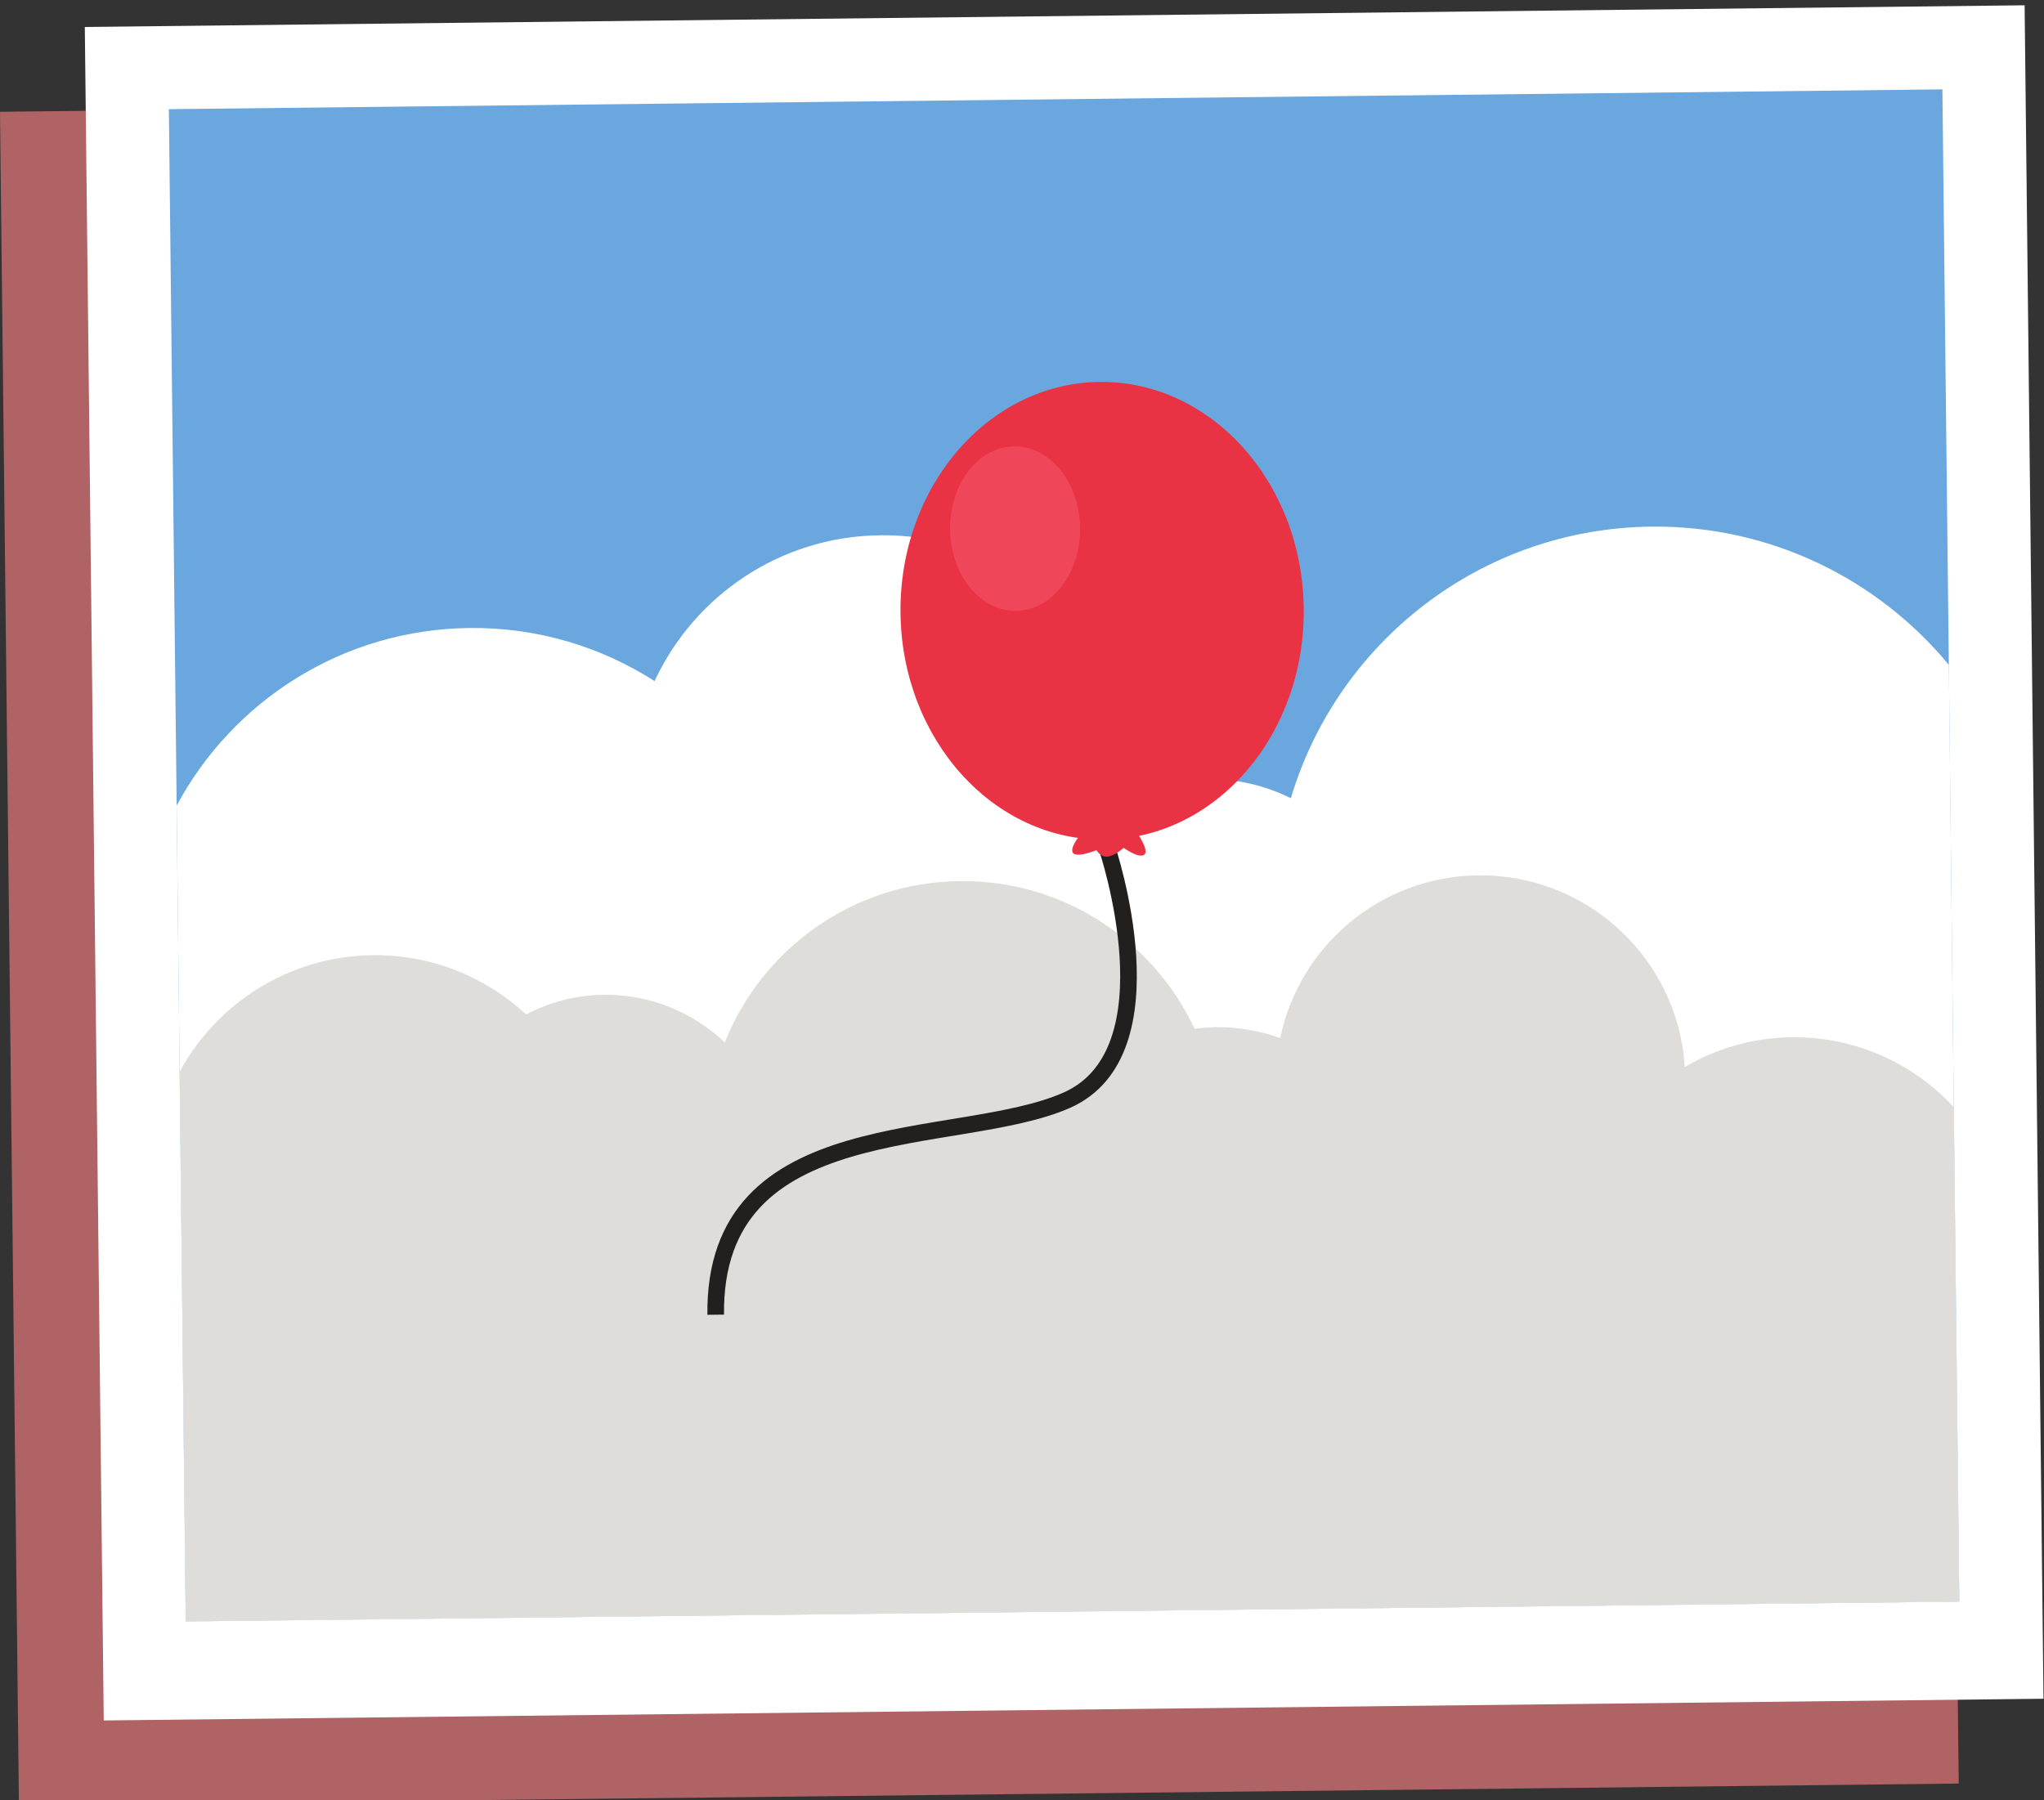 <?xml version="1.0" encoding="UTF-8" standalone="no"?>
<!-- Created with Inkscape (http://www.inkscape.org/) -->

<svg
   version="1.1"
   id="svg2"
   width="128.518"
   height="113.222"
   viewBox="0 0 128.518 113.222"
   sodipodi:docname="foto.svg"
   inkscape:version="1.2 (dc2aedaf03, 2022-05-15)"
   xmlns:inkscape="http://www.inkscape.org/namespaces/inkscape"
   xmlns:sodipodi="http://sodipodi.sourceforge.net/DTD/sodipodi-0.dtd"
   xmlns="http://www.w3.org/2000/svg"
   xmlns:svg="http://www.w3.org/2000/svg">
  <rect x="0" y="0" width="128.518" height="113.222" fill="#333333" stroke="none"/>
  <defs
     id="defs6">
    <clipPath
       clipPathUnits="userSpaceOnUse"
       id="clipPath48">
      <path
         d="m 171.309,1180.93 h 3824.81 V 3248.38 H 171.309 Z"
         id="path46" />
    </clipPath>
    <clipPath
       clipPathUnits="userSpaceOnUse"
       id="clipPath574">
      <path
         d="m 3535.79,1963.04 c 0.15,1.64 -0.31,3.28 -1.3,4.59 l 0.41,0.62 c 0.61,0.93 0.95,1.95 1.05,2.98 2.39,0.51 4.68,1.58 6.67,3.2 l 0.52,0.43 c 2.59,2.1 4.84,4.6 6.68,7.39 l 1.35,2.07 c 1.6,-2.14 1.82,-5.18 0.24,-7.59 l -1.75,-2.67 c -1.84,-2.79 -4.09,-5.29 -6.68,-7.39 l -0.52,-0.43 c -1.98,-1.62 -4.28,-2.69 -6.67,-3.2"
         id="path572" />
    </clipPath>
    <clipPath
       clipPathUnits="userSpaceOnUse"
       id="clipPath736">
      <path
         d="m 890.316,1399.57 -378.488,1.14 1.684,560.24 378.488,-1.13 -1.684,-560.25 m -42.054,250.56 14.211,-0.05 0.757,252.81 0.071,23.99 -323.262,0.98 -0.004,-1.13 v 0 l -0.269,-88.21 -0.016,-5.31 -0.086,-29.2 -0.047,-15.61 -0.027,-8.15 v 0 0 l -0.02,-6.99 -0.031,-11.7 -0.023,-6.09 v 0 0 l -0.036,-12.39 -0.039,-12.39 h 0.004 -0.004 l -0.039,-12.39 -0.031,-12.39 -0.168,-54.86 218.86,-0.66 v 0 l 90.199,-0.26 v 0"
         id="path734" />
    </clipPath>
    <linearGradient
       x1="0"
       y1="0"
       x2="1"
       y2="0"
       gradientUnits="userSpaceOnUse"
       gradientTransform="matrix(122.535,-0.368,-0.368,-122.535,799.454,1679.971)"
       spreadMethod="pad"
       id="linearGradient742">
      <stop
         style="stop-opacity:1;stop-color:#f9f9f9"
         offset="0"
         id="stop738" />
      <stop
         style="stop-opacity:1;stop-color:#cac8c7"
         offset="1"
         id="stop740" />
    </linearGradient>
    <clipPath
       clipPathUnits="userSpaceOnUse"
       id="clipPath816">
      <path
         d="m 862.473,1650.08 -14.211,0.05 v 0 l 14.203,-0.05 0.426,141.59 h 0.004 l -0.422,-141.59 m -104.41,0.31 -217.887,0.66 217.883,-0.66 c 0.004,0 0.004,0 0.004,0 m -217.348,142.25 h -0.039 -1.047 1.086"
         id="path814" />
    </clipPath>
    <clipPath
       clipPathUnits="userSpaceOnUse"
       id="clipPath828">
      <path
         d="m 862.465,1650.08 -14.203,0.05 c 0.953,2.22 3.168,3.78 5.738,3.78 0.004,0 0.012,0 0.016,0 v 0 0 h -0.766 c 3.434,0.01 6.227,2.79 6.234,6.22 0.012,3.44 -2.777,6.25 -6.222,6.26 l -106.153,0.31 c -0.007,0 -0.011,0 -0.023,0 -3.434,0 -6.223,-2.77 -6.234,-6.21 -0.012,-3.45 2.773,-6.25 6.218,-6.26 l 76.344,-0.23 -71.086,0.21 c 2.582,0 4.789,-1.58 5.731,-3.82 l -217.883,0.66 h -0.973 l 0.168,54.86 73.379,-0.22 c 0.004,0 0.012,0 0.016,0 3.304,0 5.992,2.68 6,5.98 v 0.39 c 0.011,3.32 -2.664,6.01 -5.977,6.02 l -24.101,0.07 c -3.313,0.01 -5.989,2.71 -5.981,6.02 v 0.39 c 0.016,3.31 2.695,5.98 6,5.98 0.004,0 0.016,0 0.02,0 v 0 l 109.527,-0.33 c 0.008,0 0.012,0 0.019,0 3.305,0 5.989,2.68 5.997,5.99 l 0.003,0.39 c 0.012,3.31 -2.668,6.01 -5.98,6.02 l -21.391,0.06 c -3.312,0.01 -5.988,2.7 -5.976,6.02 v 0.39 c 0.012,3.3 2.695,5.98 6,5.98 0.004,0 0.012,0 0.015,0 v 0 0 l -137.425,0.41 v 0 l 137.425,-0.41 34.059,-0.1 c 0.008,0 0.012,0 0.02,0 3.304,0 5.988,2.67 5.996,5.98 v 0.39 c 0.011,3.31 -2.664,6.01 -5.977,6.02 l -6.281,0.02 v 0 c -3.317,0.01 -5.992,2.7 -5.985,6.01 l 0.004,0.39 c 0.012,3.31 2.696,5.98 5.996,5.98 0.012,0 0.016,0 0.024,0 v 0 0 l -165.207,0.5 v 0 l 165.207,-0.5 22.621,-0.06 c 0.004,0 0.012,0 0.016,0 3.304,0 5.988,2.67 5.996,5.98 l 0.004,0.39 c 0.007,3.31 -2.657,5.99 -5.957,6.02 l 1.832,-0.01 h 0.339 v 0 l 133.247,-0.4 -0.43,-141.59 m -101.11,16.58 76.504,-0.23 c -3.445,0.02 -6.234,2.82 -6.222,6.26 0.008,3.44 2.801,6.22 6.234,6.22 l 17.094,-0.05 c 0.012,0 0.015,0 0.023,0 3.434,0 6.223,2.78 6.239,6.22 0.007,3.44 -2.778,6.24 -6.223,6.25 l -29.609,0.1 c -3.407,0.05 -6.145,2.83 -6.137,6.25 0.008,3.43 2.793,6.21 6.222,6.22 l 15.165,-0.04 c 0.003,0 0.015,0 0.019,0 3.438,0 6.227,2.77 6.238,6.21 0.012,3.45 -2.773,6.25 -6.218,6.26 l -72.18,0.22 c -0.008,0 -0.012,0 -0.02,0 -3.437,0 -6.226,-2.78 -6.238,-6.22 -0.008,-3.45 2.774,-6.25 6.219,-6.26 l 2.453,-0.01 -3.215,0.01 c 3.445,-0.01 6.231,-2.81 6.219,-6.25 -0.008,-3.44 -2.797,-6.21 -6.227,-6.22 l -10.277,0.03 c -0.008,0 -0.016,0 -0.023,0 -3.438,0 -6.227,-2.78 -6.235,-6.22 -0.015,-3.45 2.774,-6.25 6.219,-6.26 l 74.746,-0.22 -70.734,0.21 c 3.441,-0.01 6.23,-2.81 6.218,-6.26 -0.007,-3.43 -2.8,-6.22 -6.234,-6.22 -0.008,0 -0.016,0 -0.02,0 m -10.769,49.94 c -3.434,0 -6.223,-2.78 -6.234,-6.22 -0.012,-3.44 2.773,-6.25 6.218,-6.25 l 0.68,-0.01 c 0.004,0 0.012,0 0.016,0 3.437,0 6.23,2.78 6.242,6.22 v 0 c 0.008,3.45 -2.774,6.25 -6.219,6.26 h -0.68 c -0.007,0 -0.011,0 -0.023,0 m -16.449,0.05 c -3.438,0 -6.227,-2.78 -6.242,-6.22 -0.008,-3.45 2.777,-6.25 6.222,-6.25 l 0.68,-0.01 c 0.008,0 0.012,0 0.019,0 3.438,0 6.227,2.78 6.239,6.22 0.008,3.45 -2.778,6.25 -6.223,6.26 h -0.68 c -0.004,0 -0.011,0 -0.015,0 m 43.273,-0.13 56.633,-0.17 c -3.445,0.01 -6.23,2.81 -6.223,6.26 0.012,3.44 2.805,6.21 6.243,6.21 0.003,0 0.011,0 0.015,0 v 0 0 l -2.18,0.01 c 3.395,0.05 6.129,2.81 6.145,6.22 0.008,3.45 -2.777,6.25 -6.223,6.26 l -5.785,0.01 c -3.433,0.03 -6.207,2.82 -6.195,6.26 0.012,3.44 2.801,6.22 6.238,6.22 0.004,0 0.012,0 0.02,0 v 0 0 h -0.418 c 3.429,0.02 6.207,2.79 6.218,6.22 0.012,3.45 -2.773,6.25 -6.218,6.26 l -41.871,0.12 c -0.008,0 -0.012,0 -0.02,0 -3.437,0 -6.226,-2.77 -6.238,-6.21 -0.008,-3.45 2.773,-6.25 6.219,-6.26 l 34.097,-0.1 -29.801,0.09 c 3.442,-0.01 6.231,-2.81 6.219,-6.26 -0.012,-3.43 -2.789,-6.21 -6.219,-6.22 l -12.128,0.04 c -0.004,0 -0.012,0 -0.016,0 -3.438,0 -6.231,-2.78 -6.238,-6.22 -0.012,-3.45 2.769,-6.25 6.214,-6.26 h 1.559 c 3.441,-0.02 6.219,-2.82 6.211,-6.26 -0.016,-3.44 -2.801,-6.22 -6.238,-6.22 -0.008,0 -0.012,0 -0.02,0 m -18.601,25.01 c -3.438,0 -6.231,-2.78 -6.239,-6.22 -0.007,-3.45 2.778,-6.25 6.223,-6.26 h 0.68 c 0.004,0 0.011,0 0.015,0 3.438,0 6.227,2.78 6.239,6.22 0.011,3.44 -2.774,6.25 -6.219,6.25 l -0.68,0.01 c -0.008,0 -0.012,0 -0.019,0 m -32.911,0.1 c -3.433,0 -6.222,-2.78 -6.23,-6.22 -0.016,-3.45 2.77,-6.25 6.215,-6.26 h 0.68 c 0.007,0 0.011,0 0.019,0 3.434,0 6.227,2.78 6.238,6.22 0.008,3.44 -2.773,6.24 -6.218,6.26 h -0.68 c -0.008,0 -0.012,0 -0.024,0 m 116.981,24.6 c -3.438,0 -6.231,-2.78 -6.242,-6.22 -0.008,-3.45 2.777,-6.25 6.222,-6.26 h 0.68 c 0.008,0 0.012,0 0.02,0 3.433,0 6.226,2.79 6.238,6.22 0.008,3.45 -2.777,6.25 -6.223,6.26 h -0.679 c -0.004,0 -0.012,0 -0.016,0 m -50.59,0.15 24.91,-0.07 c -3.445,0.01 -6.234,2.81 -6.219,6.25 0.008,3.44 2.797,6.23 6.235,6.23 0.012,0 0.015,0 0.023,0 v 0 0 l -24.914,0.07 c 3.446,-0.01 6.231,-2.81 6.223,-6.26 -0.012,-3.44 -2.801,-6.22 -6.238,-6.22 -0.008,0 -0.012,0 -0.02,0 m -0.43,24.95 c -3.437,0 -6.226,-2.78 -6.238,-6.21 -0.008,-3.45 2.774,-6.25 6.219,-6.26 l 25.883,-0.08 c 0.004,0 0.011,0 0.015,0 3.438,0 6.227,2.78 6.239,6.22 0.011,3.45 -2.774,6.25 -6.219,6.26 l -25.879,0.07 c -0.008,0 -0.012,0 -0.02,0 m -252.312,-26.35 0.016,5.22 -0.008,-2.34 -0.008,-2.88 m 162.152,27.17 -6.691,0.03 -154.332,0.46 h 0.039 l 155.828,-0.47 v 0 0 l 5.156,-0.02"
         id="path826" />
    </clipPath>
    <clipPath
       clipPathUnits="userSpaceOnUse"
       id="clipPath840">
      <path
         d="m 862.895,1791.67 v 0 l -133.247,0.4 v 0 l 133.243,-0.4 0.41,135.22 v -0.01 l -0.406,-135.21"
         id="path838" />
    </clipPath>
    <clipPath
       clipPathUnits="userSpaceOnUse"
       id="clipPath852">
      <path
         d="m 862.891,1791.67 -133.243,0.4 -27.074,9.74 -36.16,8.65 c -3.148,0.75 -6.211,1.8 -9.152,3.15 l -11.742,5.37 c -5.961,2.72 -12.344,4.41 -18.875,5.01 l -21.137,1.93 c -2.82,0.26 -5.586,0.95 -8.199,2.04 l -0.176,0.08 c -5.168,2.15 -10.68,3.37 -16.274,3.59 l -9.16,0.35 6.098,-1.87 c 5.164,-1.6 9.906,-4.33 13.867,-8.01 3.719,-3.45 8.344,-5.75 13.328,-6.65 v 0 c -4.984,0.9 -9.609,3.2 -13.328,6.65 -3.961,3.68 -8.703,6.41 -13.867,8.01 l -6.098,1.87 -13.941,4.29 c -3.055,0.94 -6.192,1.59 -9.367,1.93 l -8.621,0.94 0.269,88.72 323.262,-0.98 -0.41,-135.21"
         id="path850" />
    </clipPath>
    <clipPath
       clipPathUnits="userSpaceOnUse"
       id="clipPath910">
      <path
         d="m 539.59,1780.25 v 0 l 0.027,8.15 -0.027,-8.15"
         id="path908" />
    </clipPath>
    <linearGradient
       x1="0"
       y1="0"
       x2="1"
       y2="0"
       gradientUnits="userSpaceOnUse"
       gradientTransform="matrix(122.535,-0.368,-0.368,-122.535,799.454,1679.971)"
       spreadMethod="pad"
       id="linearGradient916">
      <stop
         style="stop-opacity:1;stop-color:#d4c4a4"
         offset="0"
         id="stop912" />
      <stop
         style="stop-opacity:1;stop-color:#b8a88b"
         offset="1"
         id="stop914" />
    </linearGradient>
    <clipPath
       clipPathUnits="userSpaceOnUse"
       id="clipPath928">
      <path
         d="m 540.676,1792.64 h -1.047 v 0 h 1.047"
         id="path926" />
    </clipPath>
    <clipPath
       clipPathUnits="userSpaceOnUse"
       id="clipPath940">
      <path
         d="m 727.434,1779.69 c -0.004,0 -0.012,0 -0.016,0 l -22.621,0.06 -165.207,0.5 0.039,12.39 h 1.047 l 154.332,-0.46 6.691,-0.03 25.778,-0.07 c 3.3,-0.03 5.964,-2.71 5.957,-6.02 l -0.004,-0.39 c -0.008,-3.31 -2.692,-5.98 -5.996,-5.98"
         id="path938" />
    </clipPath>
    <clipPath
       clipPathUnits="userSpaceOnUse"
       id="clipPath954">
      <path
         d="m 539.516,1755.47 v 0 l 0.023,6.09 -0.023,-6.09"
         id="path952" />
    </clipPath>
    <linearGradient
       x1="0"
       y1="0"
       x2="1"
       y2="0"
       gradientUnits="userSpaceOnUse"
       gradientTransform="matrix(122.535,-0.368,-0.368,-122.535,799.454,1679.971)"
       spreadMethod="pad"
       id="linearGradient960">
      <stop
         style="stop-opacity:1;stop-color:#d4c4a4"
         offset="0"
         id="stop956" />
      <stop
         style="stop-opacity:1;stop-color:#b8a88b"
         offset="1"
         id="stop958" />
    </linearGradient>
    <clipPath
       clipPathUnits="userSpaceOnUse"
       id="clipPath972">
      <path
         d="m 711.02,1754.96 c -0.008,0 -0.012,0 -0.02,0 l -34.059,0.1 -137.425,0.41 0.031,9.51 0.008,2.88 165.203,-0.49 6.281,-0.02 c 3.313,-0.01 5.988,-2.71 5.977,-6.02 v -0.39 c -0.008,-3.31 -2.692,-5.98 -5.996,-5.98 m -6.262,12.41 v 0 c -0.004,0 -0.004,0 -0.004,0 h 0.004"
         id="path970" />
    </clipPath>
    <clipPath
       clipPathUnits="userSpaceOnUse"
       id="clipPath984">
      <path
         d="m 539.441,1730.69 v 0 l 0.039,12.39 -0.035,-12.39"
         id="path982" />
    </clipPath>
    <linearGradient
       x1="0"
       y1="0"
       x2="1"
       y2="0"
       gradientUnits="userSpaceOnUse"
       gradientTransform="matrix(122.535,-0.368,-0.368,-122.535,799.454,1679.971)"
       spreadMethod="pad"
       id="linearGradient990">
      <stop
         style="stop-opacity:1;stop-color:#d4c4a4"
         offset="0"
         id="stop986" />
      <stop
         style="stop-opacity:1;stop-color:#b8a88b"
         offset="1"
         id="stop988" />
    </linearGradient>
    <clipPath
       clipPathUnits="userSpaceOnUse"
       id="clipPath1002">
      <path
         d="m 698.273,1730.21 c -0.007,0 -0.011,0 -0.019,0 l -109.527,0.33 v 0 l -49.286,0.15 0.039,12.39 137.422,-0.41 v 0 l 21.391,-0.06 c 3.312,-0.01 5.992,-2.71 5.98,-6.02 l -0.003,-0.39 c -0.008,-3.31 -2.692,-5.99 -5.997,-5.99"
         id="path1000" />
    </clipPath>
    <clipPath
       clipPathUnits="userSpaceOnUse"
       id="clipPath1014">
      <path
         d="m 539.371,1705.91 v 0 l 0.031,12.39 -0.031,-12.39"
         id="path1012" />
    </clipPath>
    <linearGradient
       x1="0"
       y1="0"
       x2="1"
       y2="0"
       gradientUnits="userSpaceOnUse"
       gradientTransform="matrix(122.535,-0.368,-0.368,-122.535,799.454,1679.971)"
       spreadMethod="pad"
       id="linearGradient1020">
      <stop
         style="stop-opacity:1;stop-color:#d4c4a4"
         offset="0"
         id="stop1016" />
      <stop
         style="stop-opacity:1;stop-color:#b8a88b"
         offset="1"
         id="stop1018" />
    </linearGradient>
    <clipPath
       clipPathUnits="userSpaceOnUse"
       id="clipPath1032">
      <path
         d="m 612.766,1705.69 c -0.004,0 -0.012,0 -0.016,0 l -73.379,0.22 0.039,12.39 49.278,-0.15 v 0 l 24.101,-0.07 c 3.313,-0.01 5.988,-2.7 5.977,-6.02 v -0.39 c -0.008,-3.3 -2.696,-5.98 -6,-5.98"
         id="path1030" />
    </clipPath>
    <clipPath
       clipPathUnits="userSpaceOnUse"
       id="clipPath1046">
      <path
         d="m 704.758,1767.37 -165.203,0.49 0.008,2.34 0.027,10.05 165.207,-0.5 c -0.008,0 -0.012,0 -0.024,0 -3.3,0 -5.984,-2.67 -5.996,-5.98 l -0.004,-0.39 c -0.007,-3.31 2.668,-6 5.981,-6.01 v 0"
         id="path1044" />
    </clipPath>
    <clipPath
       clipPathUnits="userSpaceOnUse"
       id="clipPath1058">
      <path
         d="m 704.758,1767.37 v 0 l -165.203,0.49 165.203,-0.49"
         id="path1056" />
    </clipPath>
    <clipPath
       clipPathUnits="userSpaceOnUse"
       id="clipPath1070">
      <path
         d="m 539.402,1718.3 v 0 l 0.039,12.39 -0.031,-12.39"
         id="path1068" />
    </clipPath>
    <linearGradient
       x1="0"
       y1="0"
       x2="1"
       y2="0"
       gradientUnits="userSpaceOnUse"
       gradientTransform="matrix(122.535,-0.368,-0.368,-122.535,799.454,1679.971)"
       spreadMethod="pad"
       id="linearGradient1076">
      <stop
         style="stop-opacity:1;stop-color:#d4c4a4"
         offset="0"
         id="stop1072" />
      <stop
         style="stop-opacity:1;stop-color:#b8a88b"
         offset="1"
         id="stop1074" />
    </linearGradient>
    <clipPath
       clipPathUnits="userSpaceOnUse"
       id="clipPath1088">
      <path
         d="m 588.688,1718.15 -49.286,0.15 0.043,12.39 49.282,-0.15 c -0.004,0 -0.016,0 -0.02,0 -3.305,0 -5.984,-2.67 -6,-5.98 v -0.39 c -0.008,-3.31 2.668,-6.01 5.981,-6.02 v 0"
         id="path1086" />
    </clipPath>
    <clipPath
       clipPathUnits="userSpaceOnUse"
       id="clipPath1100">
      <path
         d="m 588.727,1730.54 v 0 l -49.286,0.15 h 0.004 l 49.282,-0.15"
         id="path1098" />
    </clipPath>
    <clipPath
       clipPathUnits="userSpaceOnUse"
       id="clipPath1112">
      <path
         d="m 539.48,1743.08 v 0 l 0.036,12.39 -0.036,-12.39"
         id="path1110" />
    </clipPath>
    <linearGradient
       x1="0"
       y1="0"
       x2="1"
       y2="0"
       gradientUnits="userSpaceOnUse"
       gradientTransform="matrix(122.535,-0.368,-0.368,-122.535,799.454,1679.971)"
       spreadMethod="pad"
       id="linearGradient1118">
      <stop
         style="stop-opacity:1;stop-color:#d4c4a4"
         offset="0"
         id="stop1114" />
      <stop
         style="stop-opacity:1;stop-color:#b8a88b"
         offset="1"
         id="stop1116" />
    </linearGradient>
    <clipPath
       clipPathUnits="userSpaceOnUse"
       id="clipPath1130">
      <path
         d="m 676.902,1742.67 -137.422,0.41 0.036,12.39 137.425,-0.41 c -0.003,0 -0.011,0 -0.015,0 -3.305,0 -5.988,-2.68 -6,-5.98 v -0.39 c -0.012,-3.32 2.664,-6.01 5.976,-6.02 v 0"
         id="path1128" />
    </clipPath>
    <clipPath
       clipPathUnits="userSpaceOnUse"
       id="clipPath1142">
      <path
         d="m 817.738,1778.78 c -0.004,0 -0.011,0 -0.015,0 l -25.883,0.08 c -3.445,0.01 -6.227,2.81 -6.219,6.26 0.012,3.43 2.801,6.21 6.238,6.21 0.008,0 0.012,0 0.02,0 l 25.879,-0.07 c 3.445,-0.01 6.23,-2.81 6.219,-6.26 -0.012,-3.44 -2.801,-6.22 -6.239,-6.22"
         id="path1140" />
    </clipPath>
    <clipPath
       clipPathUnits="userSpaceOnUse"
       id="clipPath1154">
      <path
         d="m 843.559,1753.75 c -0.008,0 -0.012,0 -0.02,0 h -0.68 c -3.445,0.01 -6.23,2.81 -6.222,6.26 0.011,3.44 2.804,6.22 6.242,6.22 0.004,0 0.012,0 0.016,0 h 0.679 c 3.446,-0.01 6.231,-2.81 6.223,-6.26 -0.012,-3.43 -2.805,-6.22 -6.238,-6.22"
         id="path1152" />
    </clipPath>
    <clipPath
       clipPathUnits="userSpaceOnUse"
       id="clipPath1166">
      <path
         d="m 759.488,1729.05 c -0.004,0 -0.011,0 -0.015,0 h -0.68 c -3.445,0.01 -6.23,2.81 -6.223,6.26 0.008,3.44 2.801,6.22 6.239,6.22 0.007,0 0.011,0 0.019,0 l 0.68,-0.01 c 3.445,0 6.23,-2.81 6.219,-6.25 -0.012,-3.44 -2.801,-6.22 -6.239,-6.22"
         id="path1164" />
    </clipPath>
    <clipPath
       clipPathUnits="userSpaceOnUse"
       id="clipPath1178">
      <path
         d="m 726.582,1729.15 c -0.008,0 -0.012,0 -0.019,0 h -0.68 c -3.445,0.01 -6.231,2.81 -6.215,6.26 0.008,3.44 2.797,6.22 6.23,6.22 0.012,0 0.016,0 0.024,0 h 0.68 c 3.445,-0.02 6.226,-2.82 6.218,-6.26 -0.011,-3.44 -2.804,-6.22 -6.238,-6.22"
         id="path1176" />
    </clipPath>
    <clipPath
       clipPathUnits="userSpaceOnUse"
       id="clipPath1190">
      <path
         d="m 751.266,1704.12 c -0.004,0 -0.012,0 -0.016,0 l -0.68,0.01 c -3.445,0 -6.23,2.81 -6.218,6.25 0.011,3.44 2.8,6.22 6.234,6.22 0.012,0 0.016,0 0.023,0 h 0.68 c 3.445,-0.01 6.227,-2.81 6.219,-6.26 v 0 c -0.012,-3.44 -2.805,-6.22 -6.242,-6.22"
         id="path1188" />
    </clipPath>
    <clipPath
       clipPathUnits="userSpaceOnUse"
       id="clipPath1202">
      <path
         d="m 734.816,1704.17 c -0.007,0 -0.011,0 -0.019,0 l -0.68,0.01 c -3.445,0 -6.23,2.8 -6.222,6.25 0.015,3.44 2.804,6.22 6.242,6.22 0.004,0 0.011,0 0.015,0 h 0.68 c 3.445,-0.01 6.231,-2.81 6.223,-6.26 -0.012,-3.44 -2.801,-6.22 -6.239,-6.22"
         id="path1200" />
    </clipPath>
    <clipPath
       clipPathUnits="userSpaceOnUse"
       id="clipPath1214">
      <path
         d="m 817.199,1766.31 -24.91,0.07 c 0.008,0 0.012,0 0.02,0 3.437,0 6.226,2.78 6.238,6.22 0.008,3.45 -2.777,6.25 -6.223,6.26 l 24.914,-0.07 c -0.008,0 -0.011,0 -0.023,0 -3.438,0 -6.227,-2.79 -6.235,-6.23 -0.015,-3.44 2.774,-6.24 6.219,-6.25"
         id="path1212" />
    </clipPath>
    <clipPath
       clipPathUnits="userSpaceOnUse"
       id="clipPath1226">
      <path
         d="m 825.68,1753.8 -7.813,0.03 -34.097,0.1 c -3.446,0.01 -6.227,2.81 -6.219,6.26 0.012,3.44 2.801,6.21 6.238,6.21 0.008,0 0.012,0 0.02,0 l 41.871,-0.12 c 3.445,-0.01 6.23,-2.81 6.218,-6.26 -0.011,-3.43 -2.789,-6.2 -6.218,-6.22"
         id="path1224" />
    </clipPath>
    <clipPath
       clipPathUnits="userSpaceOnUse"
       id="clipPath1238">
      <path
         d="m 826.035,1741.32 -37.969,0.12 c 3.43,0.01 6.207,2.79 6.219,6.22 0.012,3.45 -2.777,6.25 -6.219,6.26 l 29.801,-0.09 7.813,-0.03 h 0.418 c -0.008,0 -0.016,0 -0.02,0 -3.437,0 -6.226,-2.78 -6.238,-6.22 -0.012,-3.44 2.762,-6.23 6.195,-6.26"
         id="path1236" />
    </clipPath>
    <clipPath
       clipPathUnits="userSpaceOnUse"
       id="clipPath1250">
      <path
         d="m 831.898,1728.83 -54.453,0.17 c 0.004,0 0.008,0 0.012,0 h -1.559 c -3.445,0.01 -6.226,2.81 -6.214,6.26 0.007,3.44 2.8,6.22 6.238,6.22 0.004,0 0.012,0 0.016,0 l 12.128,-0.04 37.969,-0.12 5.785,-0.01 c 3.446,-0.01 6.231,-2.81 6.223,-6.26 -0.016,-3.41 -2.75,-6.17 -6.145,-6.22"
         id="path1248" />
    </clipPath>
    <clipPath
       clipPathUnits="userSpaceOnUse"
       id="clipPath1262">
      <path
         d="m 834.043,1716.35 -56.633,0.17 c 0.008,0 0.012,0 0.02,0 3.437,0 6.222,2.78 6.238,6.22 0.008,3.44 -2.77,6.24 -6.211,6.26 -0.004,0 -0.008,0 -0.012,0 l 54.453,-0.17 2.18,-0.01 c -0.004,0 -0.012,0 -0.015,0 -3.438,0 -6.231,-2.77 -6.243,-6.21 -0.007,-3.45 2.778,-6.25 6.223,-6.26"
         id="path1260" />
    </clipPath>
    <clipPath
       clipPathUnits="userSpaceOnUse"
       id="clipPath1274">
      <path
         d="m 840.664,1703.86 c -0.004,0 -0.016,0 -0.019,0 l -15.165,0.04 c 0.004,0 0.008,0 0.016,0 0.004,0 0.012,0 0.016,0 v 0 0 l -54.594,0.16 -2.453,0.01 c -3.445,0.01 -6.227,2.81 -6.219,6.26 0.012,3.44 2.801,6.22 6.238,6.22 0.008,0 0.012,0 0.02,0 l 72.18,-0.22 c 3.445,-0.01 6.23,-2.81 6.218,-6.26 -0.011,-3.44 -2.8,-6.21 -6.238,-6.21"
         id="path1272" />
    </clipPath>
    <clipPath
       clipPathUnits="userSpaceOnUse"
       id="clipPath1286">
      <path
         d="m 825.395,1691.43 -57.7,0.17 c 3.43,0.01 6.219,2.78 6.227,6.22 0.012,3.44 -2.774,6.24 -6.219,6.25 l 3.215,-0.01 54.594,-0.16 c -0.004,0 -0.012,0 -0.016,0 -0.008,0 -0.012,0 -0.016,0 -3.429,-0.01 -6.214,-2.79 -6.222,-6.22 -0.008,-3.42 2.73,-6.2 6.137,-6.25"
         id="path1284" />
    </clipPath>
    <clipPath
       clipPathUnits="userSpaceOnUse"
       id="clipPath1298">
      <path
         d="m 854.988,1678.86 c -0.008,0 -0.011,0 -0.023,0 l -17.094,0.05 c 0.004,0 0.004,0 0.004,0 0.004,0 0.012,0 0.016,0 v 0 0 l -5.766,0.02 -74.746,0.22 c -3.445,0.01 -6.234,2.81 -6.219,6.26 0.008,3.44 2.797,6.22 6.235,6.22 0.007,0 0.015,0 0.023,0 l 10.277,-0.03 57.7,-0.17 29.609,-0.1 c 3.445,-0.01 6.23,-2.81 6.223,-6.25 -0.016,-3.44 -2.805,-6.22 -6.239,-6.22"
         id="path1296" />
    </clipPath>
    <clipPath
       clipPathUnits="userSpaceOnUse"
       id="clipPath1310">
      <path
         d="m 837.859,1666.43 -76.504,0.23 c 0.004,0 0.012,0 0.02,0 3.434,0 6.227,2.79 6.234,6.22 0.012,3.45 -2.777,6.25 -6.218,6.26 l 70.734,-0.21 5.766,-0.02 c -0.004,0 -0.012,0 -0.016,0 0,0 0,0 -0.004,0 -3.433,0 -6.226,-2.78 -6.234,-6.22 -0.012,-3.44 2.777,-6.24 6.222,-6.26"
         id="path1308" />
    </clipPath>
    <clipPath
       clipPathUnits="userSpaceOnUse"
       id="clipPath1322">
      <path
         d="m 853.25,1653.91 -29.836,0.09 -76.344,0.23 c -3.445,0.01 -6.23,2.81 -6.218,6.26 0.011,3.44 2.8,6.21 6.234,6.21 0.012,0 0.016,0 0.023,0 l 106.153,-0.31 c 3.445,-0.01 6.234,-2.82 6.222,-6.26 -0.007,-3.43 -2.8,-6.21 -6.234,-6.22"
         id="path1320" />
    </clipPath>
    <clipPath
       clipPathUnits="userSpaceOnUse"
       id="clipPath1334">
      <path
         d="m 848.262,1650.13 -90.199,0.26 v 0 l 90.199,-0.26 v 0"
         id="path1332" />
    </clipPath>
    <linearGradient
       x1="0"
       y1="0"
       x2="1"
       y2="0"
       gradientUnits="userSpaceOnUse"
       gradientTransform="matrix(122.535,-0.368,-0.368,-122.535,799.454,1679.971)"
       spreadMethod="pad"
       id="linearGradient1340">
      <stop
         style="stop-opacity:1;stop-color:#f9f5d5"
         offset="0"
         id="stop1336" />
      <stop
         style="stop-opacity:1;stop-color:#d4cfae"
         offset="1"
         id="stop1338" />
    </linearGradient>
    <clipPath
       clipPathUnits="userSpaceOnUse"
       id="clipPath1350">
      <path
         d="m 848.262,1650.13 -90.199,0.26 c 0,0 0,0 -0.004,0 l 90.203,-0.26 v 0"
         id="path1348" />
    </clipPath>
    <clipPath
       clipPathUnits="userSpaceOnUse"
       id="clipPath1362">
      <path
         d="m 848.262,1650.13 -90.203,0.26 c -0.942,2.24 -3.149,3.82 -5.731,3.82 l 71.086,-0.21 29.836,-0.09 h 0.766 c -0.004,0 -0.012,0 -0.016,0 -2.57,0 -4.785,-1.56 -5.738,-3.78"
         id="path1360" />
    </clipPath>
  </defs>
  <sodipodi:namedview
     id="namedview4"
     pagecolor="#ffffff"
     bordercolor="#000000"
     borderopacity="0.25"
     inkscape:showpageshadow="2"
     inkscape:pageopacity="0.0"
     inkscape:pagecheckerboard="0"
     inkscape:deskcolor="#d1d1d1"
     showgrid="false"
     inkscape:zoom="0.62175006"
     inkscape:cx="578.20662"
     inkscape:cy="487.33409"
     inkscape:window-width="1920"
     inkscape:window-height="1009"
     inkscape:window-x="-8"
     inkscape:window-y="-8"
     inkscape:window-maximized="1"
     inkscape:current-layer="g10">
    <inkscape:page
       x="0"
       y="0"
       id="page8"
       width="128.518"
       height="113.222" />
  </sodipodi:namedview>
  <g
     id="g10"
     inkscape:groupmode="layer"
     inkscape:label="Page 1"
     transform="matrix(1.333,0,0,-1.333,0,1333.333)">
    <g
       id="g12"
       transform="scale(0.24)">
      <g
         id="g2139"
         style="display:inline"
         inkscape:label="foto"
         transform="translate(-3279.65,2298.237)">
        <path
           d="m 3660.89,1851.76 -381.24,-4.26 3.72,-332.89 381.24,4.26 -3.72,332.89"
           style="fill:#af6364;fill-opacity:1;fill-rule:nonzero;stroke:none"
           id="path538" />
        <path
           d="m 3681.27,1535.54 -381.23,-4.27 -3.72,332.9 381.24,4.26 3.71,-332.89"
           style="fill:#ffffff;fill-opacity:1;fill-rule:nonzero;stroke:none"
           id="path540" />
        <path
           d="m 3316.16,1550.75 -3.32,297.26 348.56,3.89 3.32,-297.26 -348.56,-3.89"
           style="fill:#6ba7df;fill-opacity:1;fill-rule:nonzero;stroke:none"
           id="path542" />
        <path
           d="m 3604.18,1765.95 c -33.57,-0.38 -61.73,-22.82 -70.83,-53.39 -4.99,2.48 -10.61,3.85 -16.56,3.79 -5,-0.06 -9.77,-1.12 -14.08,-3 0.02,0.65 0.03,1.29 0.03,1.95 -0.31,27.34 -22.72,49.26 -50.07,48.95 -19.71,-0.21 -36.59,-11.92 -44.37,-28.67 -10.49,6.73 -22.99,10.59 -36.39,10.44 -24.96,-0.28 -46.52,-14.36 -57.54,-34.91 l 0.71,-63.68 1.08,-96.68 348.56,3.89 -1.01,90.25 -1.04,93.88 c -13.9,16.81 -34.99,27.44 -58.49,27.18"
           style="fill:#ffffff;fill-opacity:1;fill-rule:nonzero;stroke:none"
           id="path544" />
        <path
           d="m 3631.82,1665.57 c -7.69,-0.09 -14.87,-2.21 -21.05,-5.84 -1.33,21.22 -19.09,37.91 -40.6,37.67 -19.24,-0.21 -35.16,-13.9 -38.92,-31.99 -3.93,1.42 -8.17,2.19 -12.59,2.14 -1.43,-0.02 -2.84,-0.13 -4.23,-0.31 -8.11,17.33 -25.77,29.25 -46.14,29.03 -21.02,-0.23 -38.87,-13.33 -46.19,-31.71 -6.19,5.88 -14.58,9.46 -23.78,9.36 -5.52,-0.06 -10.69,-1.47 -15.27,-3.85 -7.92,7.33 -18.53,11.76 -30.16,11.63 -16.43,-0.18 -30.64,-9.43 -37.94,-22.93 l 0.48,-42.32 0.73,-65.7 348.56,3.89 -0.45,40.12 -0.64,57.08 c -7.89,8.55 -19.25,13.87 -31.81,13.73"
           style="fill:#deddda;fill-opacity:1;fill-rule:nonzero;stroke:none"
           id="path546" />
        <path
           d="m 3497.24,1702.71 c 0,0 13.51,-40.01 -7.92,-49.51 -21.44,-9.5 -69.46,-1.87 -69.01,-42.17"
           style="fill:none;stroke:#21201f;stroke-width:3.268;stroke-linecap:butt;stroke-linejoin:miter;stroke-miterlimit:10;stroke-dasharray:none;stroke-opacity:1"
           id="path548" />
        <path
           d="m 3535.88,1749.86 c 0.28,-24.85 -17.24,-45.18 -39.12,-45.43 -21.88,-0.24 -39.85,19.7 -40.13,44.54 -0.27,24.84 17.24,45.18 39.12,45.42 21.89,0.25 39.86,-19.69 40.13,-44.53"
           style="fill:#e93243;fill-opacity:1;fill-rule:nonzero;stroke:none"
           id="path550" />
        <path
           d="m 3493.43,1707.11 c 0,0 -3.42,-3.56 -3.02,-5.06 0.4,-1.49 4.74,0.31 4.74,0.31 0,0 0.7,-1.37 2.11,-1.28 1.42,0.09 3.23,1.73 3.23,1.73 0,0 3.19,-2.33 4.14,-1.25 0.94,1.07 -2.39,5.52 -2.39,5.52 l -8.81,0.03"
           style="fill:#e93243;fill-opacity:1;fill-rule:nonzero;stroke:none"
           id="path552" />
        <path
           d="m 3491.93,1765.69 c 0.09,-8.93 -5.55,-16.24 -12.6,-16.31 -7.06,-0.08 -12.86,7.1 -12.96,16.03 -0.1,8.93 5.54,16.23 12.59,16.32 7.06,0.07 12.86,-7.1 12.97,-16.04"
           style="fill:#f04659;fill-opacity:1;fill-rule:nonzero;stroke:none"
           id="path554" />
      </g>
    </g>
  </g>
</svg>

